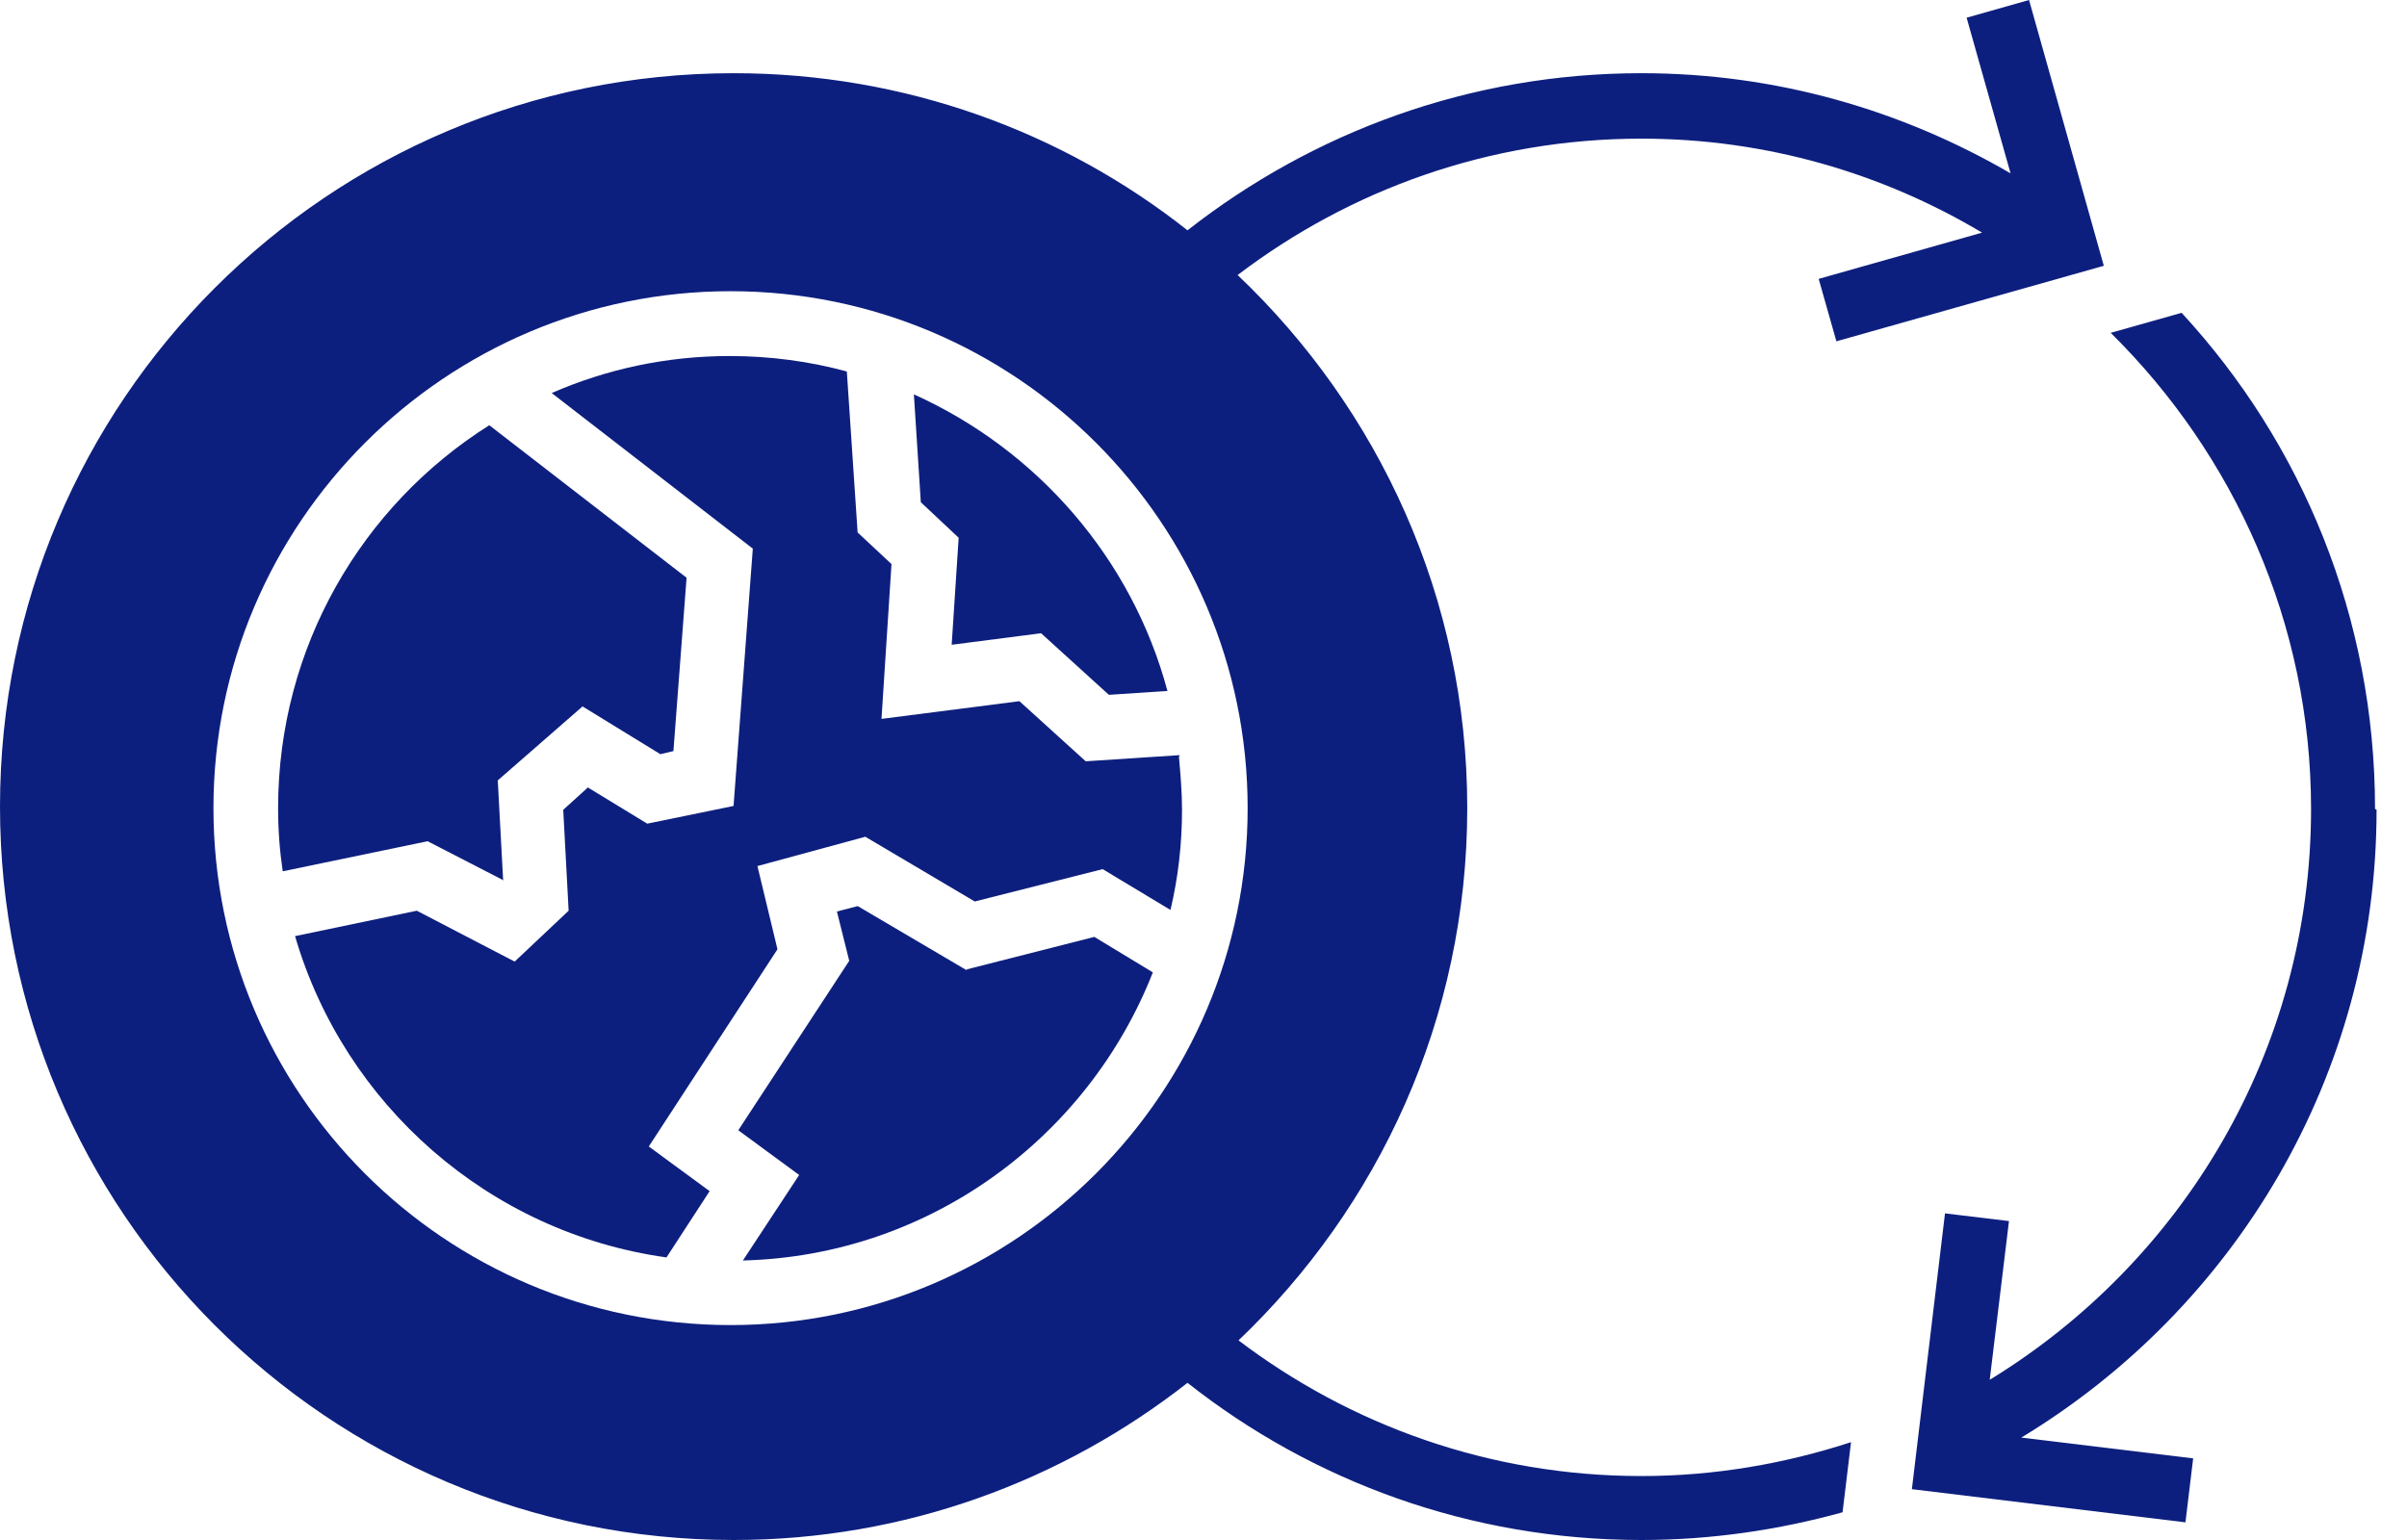 <svg width="50" height="32" viewBox="0 0 50 32" fill="none" xmlns="http://www.w3.org/2000/svg">
<g clip-path="url(#clip0_1567_23595)">
<path d="M20.074 20.157L17.817 18.828L17.385 18.94L17.641 19.965L15.336 23.486L16.601 24.415L15.432 26.192C19.306 26.096 22.604 23.631 23.948 20.205L22.732 19.468L20.09 20.141L20.074 20.157Z" fill="#0D1F7E"/>
<path d="M10.452 18.297L10.34 16.216L12.101 14.679L13.717 15.671L13.989 15.607L14.262 12.005L10.164 8.836C7.522 10.501 5.777 13.446 5.777 16.792C5.777 17.24 5.809 17.672 5.873 18.105L8.883 17.48L10.468 18.297H10.452Z" fill="#0D1F7E"/>
<path d="M19.913 11.189L19.769 13.398L21.626 13.158L23.034 14.438L24.251 14.358C23.515 11.605 21.546 9.348 18.984 8.195L19.128 10.436L19.913 11.173V11.189Z" fill="#0D1F7E"/>
<path d="M49.336 16.809C49.336 12.823 47.815 9.205 45.318 6.5L43.845 6.916C46.406 9.445 48.007 12.951 48.007 16.809C48.007 21.836 45.334 26.222 41.332 28.671L41.732 25.373L40.403 25.213L39.715 30.944L45.398 31.633L45.558 30.304L41.988 29.872C46.406 27.198 49.368 22.364 49.368 16.825L49.336 16.809Z" fill="#0D1F7E"/>
<path d="M25.709 27.87C28.638 25.084 30.479 21.163 30.479 16.792C30.479 12.422 28.638 8.5 25.709 5.715C28.046 3.938 30.944 2.881 34.097 2.881C36.69 2.881 39.108 3.602 41.173 4.834L37.779 5.795L38.147 7.092L43.702 5.523L42.149 0L40.852 0.368L41.765 3.602C39.508 2.289 36.898 1.521 34.097 1.521C30.527 1.521 27.262 2.753 24.668 4.786C22.075 2.737 18.793 1.521 15.24 1.521C6.819 1.521 0 8.34 0 16.76C0 25.181 6.819 32 15.24 32C18.809 32 22.075 30.767 24.668 28.734C27.262 30.783 30.543 32 34.097 32C35.538 32 36.947 31.792 38.275 31.424L38.451 29.967C37.075 30.415 35.618 30.671 34.097 30.671C30.944 30.671 28.046 29.615 25.709 27.838V27.87ZM15.176 27.534C9.237 27.534 4.434 22.715 4.434 16.792C4.434 10.869 9.253 6.051 15.176 6.051C21.099 6.051 25.917 10.869 25.917 16.792C25.917 22.715 21.099 27.534 15.176 27.534Z" fill="#0D1F7E"/>
<path d="M24.506 15.691L22.553 15.819L21.176 14.57L18.311 14.938L18.519 11.721L17.815 11.064L17.591 7.719C16.822 7.51 16.006 7.398 15.157 7.398C13.845 7.398 12.596 7.671 11.46 8.167L15.638 11.4L15.238 16.747L13.445 17.115L12.212 16.363L11.7 16.827L11.812 18.924L10.691 19.981L8.658 18.924L6.129 19.452C7.153 22.958 10.163 25.616 13.845 26.128L14.741 24.751L13.477 23.823L16.15 19.725L15.734 17.996L17.975 17.387L20.248 18.732L22.905 18.06L24.314 18.908C24.474 18.236 24.554 17.532 24.554 16.827C24.554 16.459 24.522 16.091 24.49 15.723L24.506 15.691Z" fill="#0D1F7E"/>
</g>
<defs>
<clipPath id="clip0_1567_23595">
<rect width="50" height="32" fill="white"/>
</clipPath>
</defs>
</svg>
